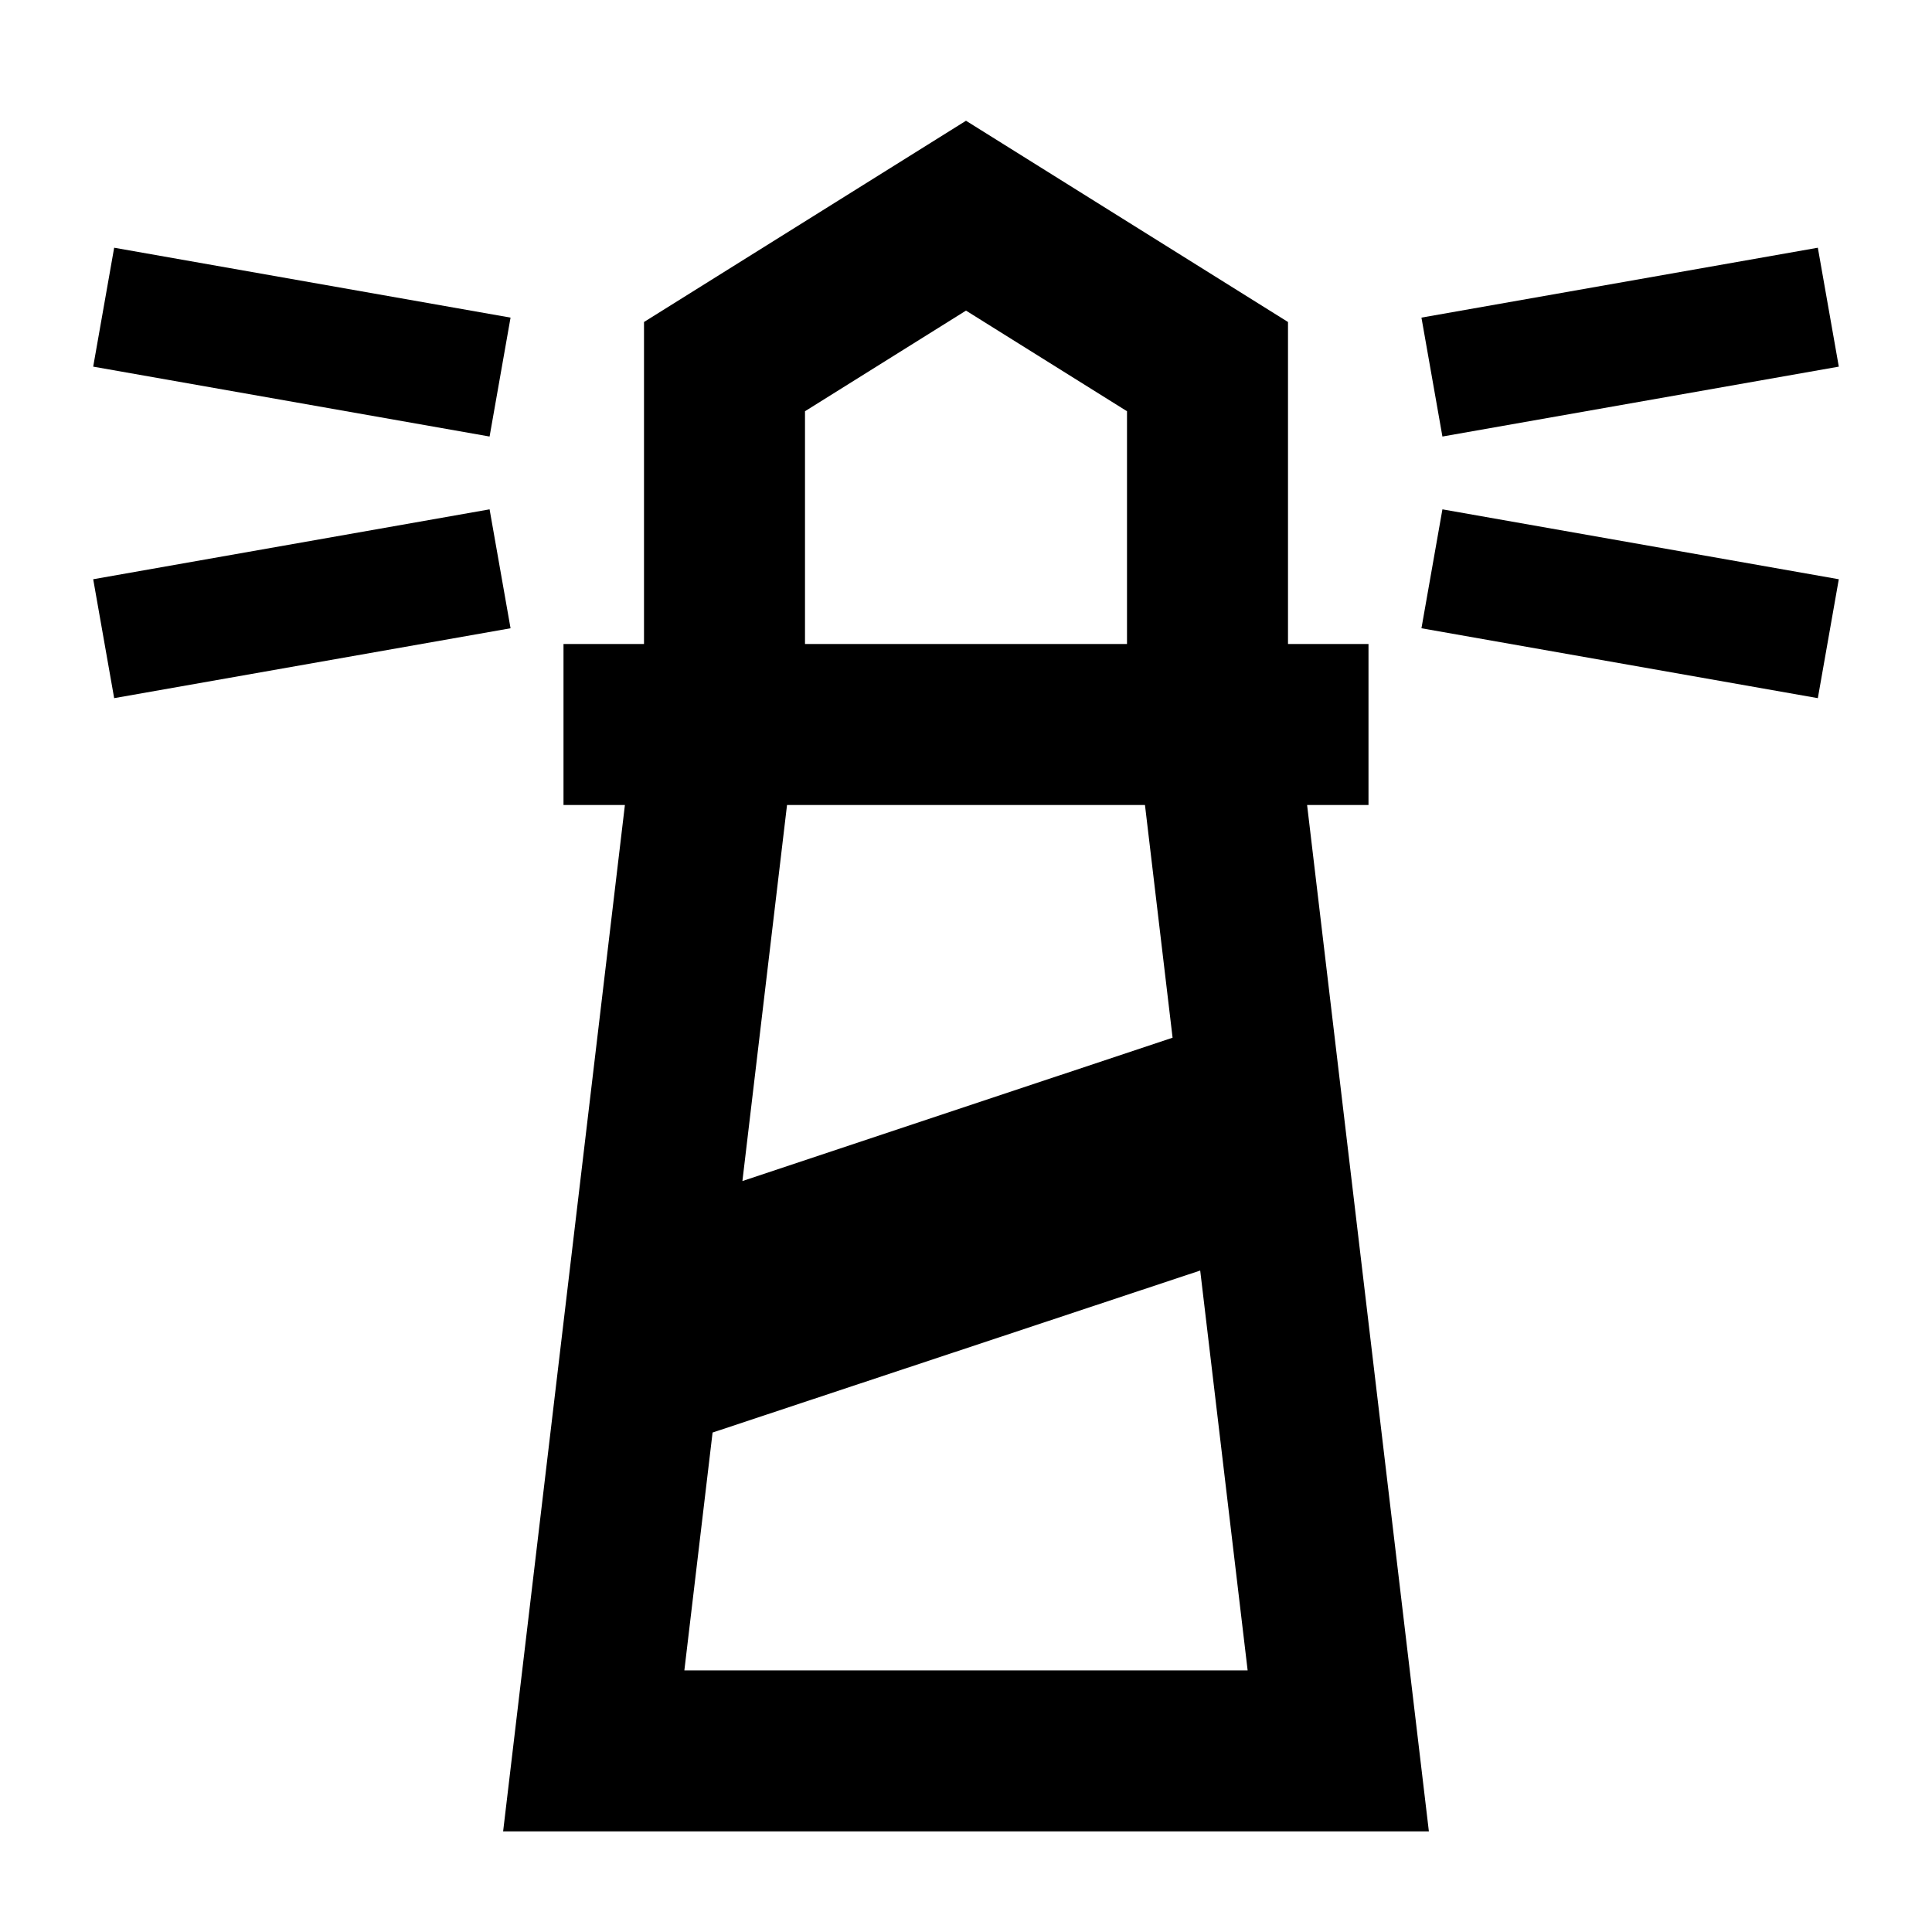 <?xml version="1.0" encoding="UTF-8"?>
<svg width="192px" height="192px" viewBox="0 0 192 192" version="1.1" xmlns="http://www.w3.org/2000/svg" xmlns:xlink="http://www.w3.org/1999/xlink">
    <!-- Generator: Sketch 53.2 (72643) - https://sketchapp.com -->
    <title>symbol_4_black</title>
    <desc>Created with Sketch.</desc>
    <g id="symbol_4_black" stroke="none" stroke-width="1" fill="none" fill-rule="evenodd">
        <g id="Group">
            <g>
                <rect id="Rectangle" x="0" y="0" width="192" height="192"></rect>
                <path d="M78.214,80 L73.78,117.369 L116.53,103.126 L113.786,80 L78.214,80 Z M80,64 L112,64 L112,40.868 L96,30.868 L80,40.868 L80,64 Z M129.898,80 L142,182 L50,182 L62.102,80 L56,80 L56,64 L64,64 L64,32 L96,12 L128,32 L128,64 L136,64 L136,80 L129.898,80 L129.898,80 Z M119.275,126.264 L70.815,142.364 L68.011,166 L123.989,166 L119.275,126.264 Z" id="Shape" fill="#000000"></path>
                <rect id="Rectangle" fill="#000000" transform="translate(30, 60) scale(1, -1) rotate(10) translate(-30, -60) " x="10" y="54" width="40" height="12"></rect>
                <rect id="Rectangle-Copy" fill="#000000" transform="translate(30, 34) rotate(10) translate(-30, -34) " x="10" y="28" width="40" height="12"></rect>
                <rect id="Rectangle" fill="#000000" transform="translate(162, 60) scale(-1, -1) rotate(10) translate(-162, -60) " x="142" y="54" width="40" height="12"></rect>
                <rect id="Rectangle-Copy" fill="#000000" transform="translate(162, 34) scale(-1, 1) rotate(10) translate(-162, -34) " x="142" y="28" width="40" height="12"></rect>
            </g>
        </g>
    </g>
</svg>